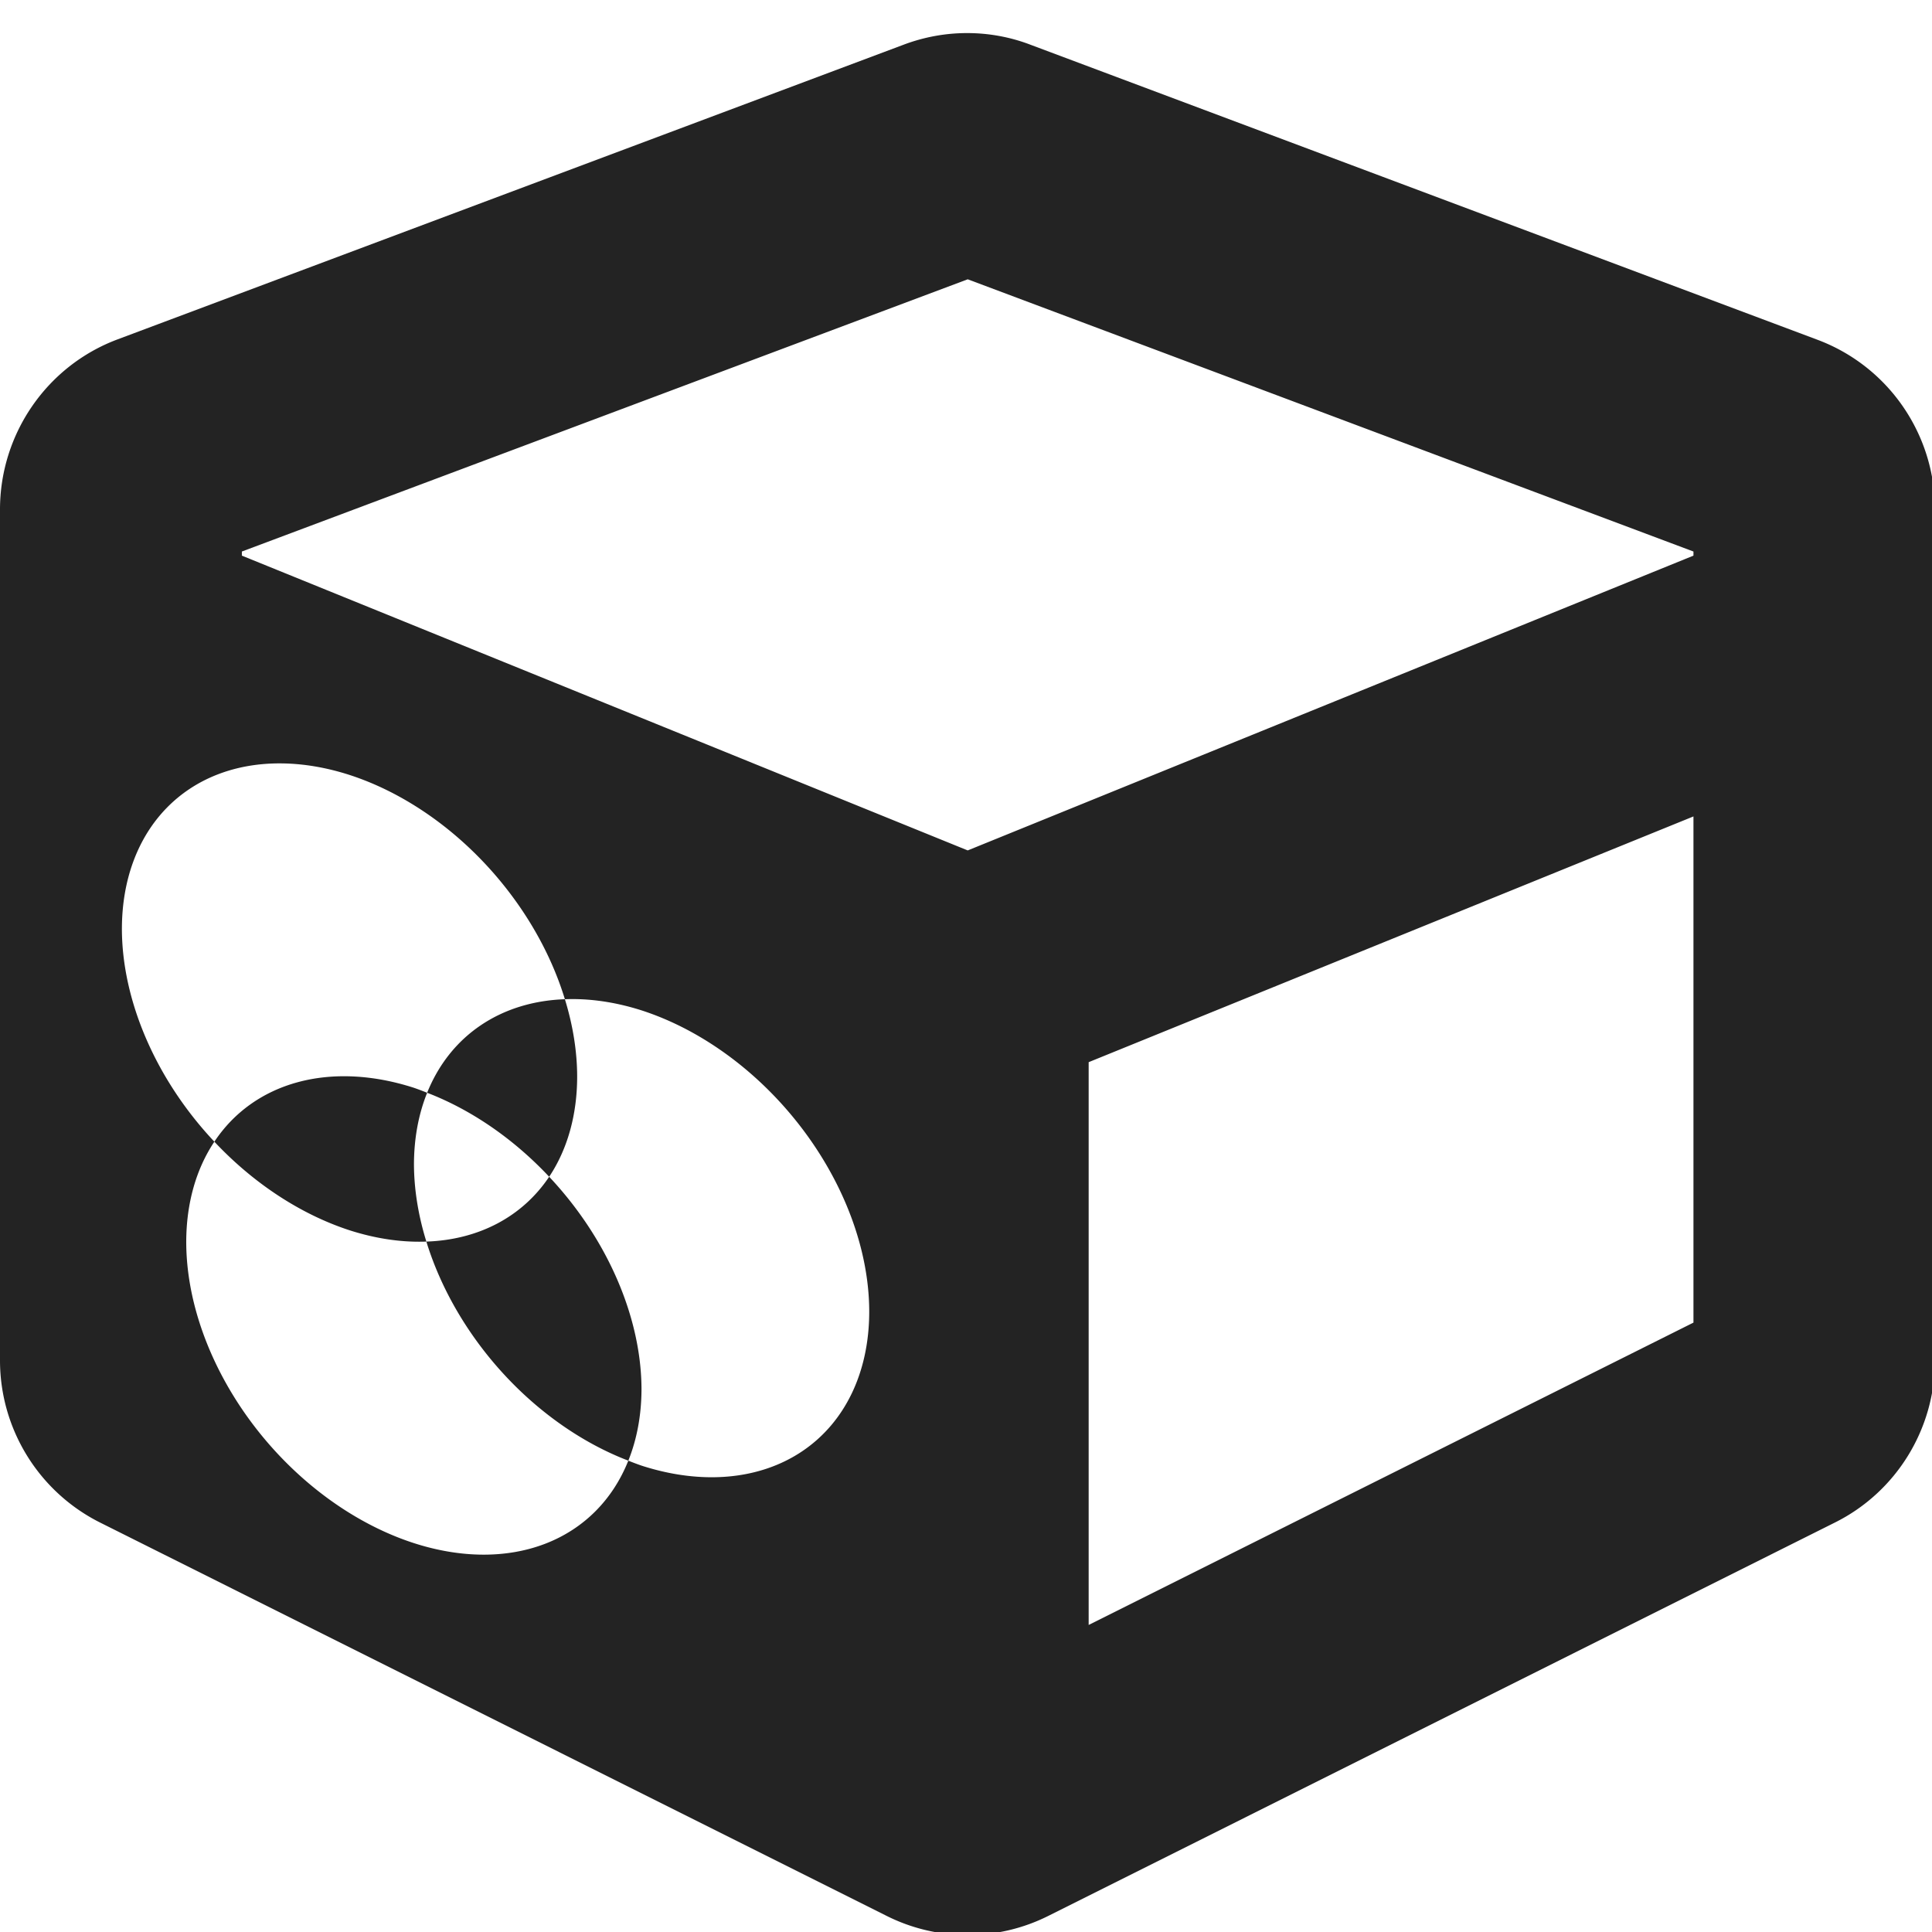 <?xml version="1.0" encoding="UTF-8" standalone="no"?>
<!-- Created with Inkscape (http://www.inkscape.org/) -->

<svg
   xmlns:dc="http://purl.org/dc/elements/1.1/"
   xmlns:cc="http://creativecommons.org/ns#"
   xmlns:rdf="http://www.w3.org/1999/02/22-rdf-syntax-ns#"
   xmlns:svg="http://www.w3.org/2000/svg"
   xmlns="http://www.w3.org/2000/svg"
   xmlns:sodipodi="http://sodipodi.sourceforge.net/DTD/sodipodi-0.dtd"
   xmlns:inkscape="http://www.inkscape.org/namespaces/inkscape"
   width="32"
   height="32"
   viewBox="0 0 8.467 8.467"
   version="1.1"
   id="svg8"
   inkscape:version="0.92.5 (2060ec1f9f, 2020-04-08)"
   sodipodi:docname="lut-3d-look_sd.svg">
  <defs
     id="defs2">
    <style
       id="style1399">.cls-1{fill:#e3e3e3;}</style>
    <style
       id="style1399-4">.cls-1{fill:#e3e3e3;}</style>
    <style
       id="style1399-8">.cls-1{fill:#e3e3e3;}</style>
    <style
       id="style1399-4-5">.cls-1{fill:#e3e3e3;}</style>
    <style
       id="style1399-9">.cls-1{fill:#e3e3e3;}</style>
    <style
       id="style1399-4-6">.cls-1{fill:#e3e3e3;}</style>
    <style
       id="style1399-8-4">.cls-1{fill:#e3e3e3;}</style>
    <style
       id="style1399-4-5-3">.cls-1{fill:#e3e3e3;}</style>
    <style
       id="style1399-88">.cls-1{fill:#e3e3e3;}</style>
    <style
       id="style1399-3">.cls-1{fill:#e3e3e3;}</style>
    <style
       id="style1399-94">.cls-1{fill:#e3e3e3;}</style>
    <style
       id="style1399-5">.cls-1{fill:#e3e3e3;}</style>
    <style
       id="style1399-89">.cls-1{fill:#e3e3e3;}</style>
    <style
       id="style1399-4-7">.cls-1{fill:#e3e3e3;}</style>
    <style
       id="style1399-8-7">.cls-1{fill:#e3e3e3;}</style>
    <style
       id="style1399-4-5-6">.cls-1{fill:#e3e3e3;}</style>
  </defs>
  <sodipodi:namedview
     id="base"
     pagecolor="#ffffff"
     bordercolor="#666666"
     borderopacity="1.0"
     inkscape:pageopacity="0.0"
     inkscape:pageshadow="2"
     inkscape:zoom="2"
     inkscape:cx="-326.64643"
     inkscape:cy="-13.933492"
     inkscape:document-units="mm"
     inkscape:current-layer="svg8"
     showgrid="false"
     units="px"
     inkscape:window-width="3388"
     inkscape:window-height="1376"
     inkscape:window-x="1526"
     inkscape:window-y="507"
     inkscape:window-maximized="1"
     inkscape:snap-bbox="true"
     inkscape:snap-bbox-edge-midpoints="true"
     inkscape:bbox-nodes="true"
     inkscape:bbox-paths="true"
     inkscape:snap-bbox-midpoints="true"
     inkscape:snap-nodes="false">
    <sodipodi:guide
       position="8.467,0"
       orientation="-32,0"
       id="guide854"
       inkscape:locked="false" />
    <sodipodi:guide
       position="8.562,8.466"
       orientation="0,-32"
       id="guide856"
       inkscape:locked="false" />
    <sodipodi:guide
       position="0,8.467"
       orientation="32,0"
       id="guide858"
       inkscape:locked="false" />
  </sodipodi:namedview>
  <path
     style="fill:#232323;stroke-width:0.063"
     d="M 16.002 0.547 C 15.645 0.546 15.288 0.61 14.947 0.738 L 1.943 5.613 C 0.774 6.051 4.4408921e-16 7.176 0 8.426 L 0 22.498 C 0 23.636 0.644 24.673 1.656 25.18 L 14.658 31.682 C 15.502 32.107 16.498 32.107 17.342 31.682 L 30.344 25.18 C 31.363 24.673 32 23.63 32 22.498 L 32 8.426 C 32 7.176 31.226 6.057 30.057 5.619 L 17.053 0.744 C 16.715 0.613 16.359 0.548 16.002 0.547 z M 16.004 4.619 L 28.006 9.121 L 28.006 9.189 L 16.004 14.064 L 4 9.189 L 4 9.121 L 16.004 4.619 z M 4.668 12.625 A 4.423 3.205 49.596 0 1 5.781 12.816 A 4.423 3.205 49.596 0 1 9.342 16.525 A 4.423 3.205 49.596 0 1 10.609 16.709 A 4.423 3.205 49.596 0 1 14.375 21.693 A 4.423 3.205 49.596 0 1 10.609 24.238 A 4.423 3.205 49.596 0 1 10.391 24.156 A 4.423 3.205 49.596 0 1 6.846 25.52 A 4.423 3.205 49.596 0 1 3.08 20.537 A 4.423 3.205 49.596 0 1 3.545 18.881 A 4.423 3.205 49.596 0 1 2.016 15.363 A 4.423 3.205 49.596 0 1 4.668 12.625 z M 3.545 18.881 A 4.423 3.205 49.596 0 0 5.781 20.346 A 4.423 3.205 49.596 0 0 7.051 20.533 A 4.423 3.205 49.596 0 1 6.846 19.256 A 4.423 3.205 49.596 0 1 7.064 18.072 A 4.423 3.205 49.596 0 0 6.846 17.99 A 4.423 3.205 49.596 0 0 3.545 18.881 z M 7.064 18.072 A 4.423 3.205 49.596 0 1 9.082 19.461 A 4.423 3.205 49.596 0 0 9.545 17.801 A 4.423 3.205 49.596 0 0 9.342 16.525 A 4.423 3.205 49.596 0 0 7.064 18.072 z M 9.082 19.461 A 4.423 3.205 49.596 0 1 7.051 20.533 A 4.423 3.205 49.596 0 0 10.391 24.156 A 4.423 3.205 49.596 0 0 10.609 22.975 A 4.423 3.205 49.596 0 0 9.082 19.461 z M 28.006 13.502 L 28.006 21.873 L 18.004 26.873 L 18.004 17.566 L 28.006 13.502 z "
     transform="scale(0.265)"
     id="path822" />
</svg>
